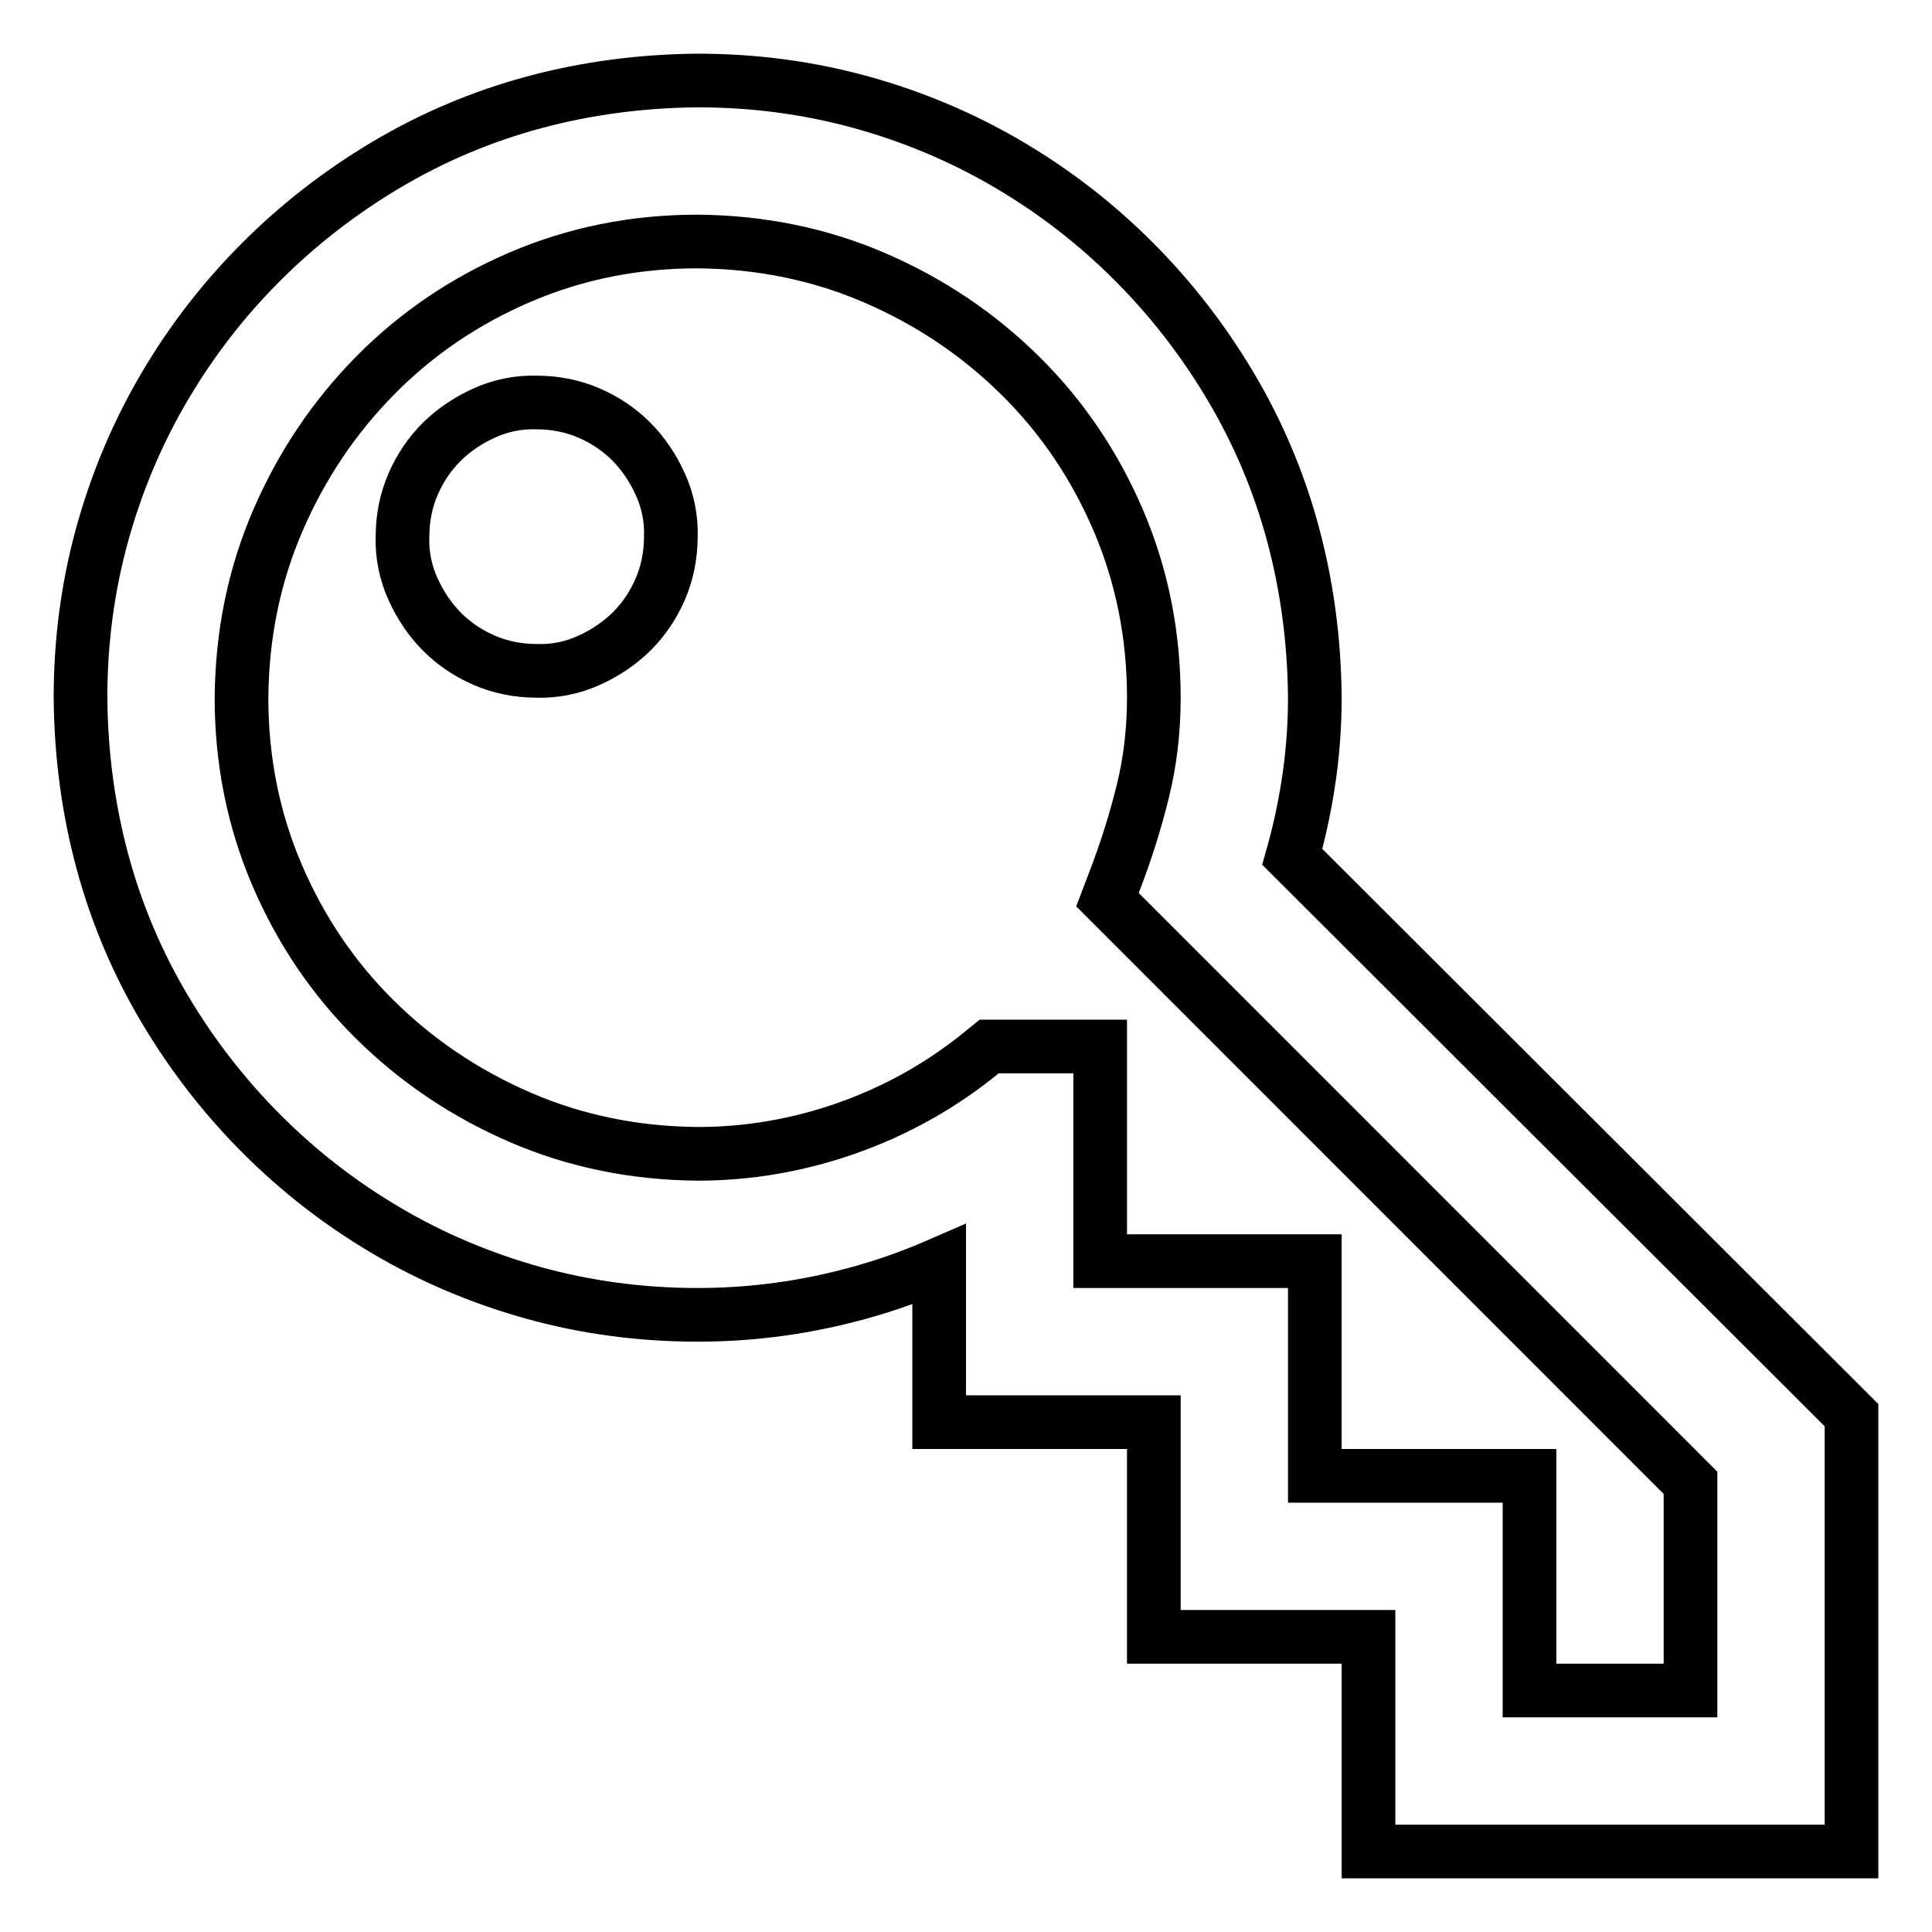 <svg width="18" height="18" viewBox="0 0 18 18" fill="none" xmlns="http://www.w3.org/2000/svg">
<path d="M17.25 13.289V13.185L17.177 13.112L12.04 7.983C12.101 7.768 12.149 7.55 12.184 7.329C12.228 7.055 12.25 6.779 12.25 6.5L12.25 6.497C12.245 5.967 12.177 5.459 12.046 4.974C11.915 4.488 11.721 4.03 11.465 3.599C11.21 3.17 10.908 2.781 10.56 2.433C10.211 2.084 9.825 1.785 9.4 1.535C8.975 1.284 8.517 1.09 8.028 0.954C7.536 0.818 7.027 0.75 6.5 0.75L6.497 0.75C5.967 0.755 5.459 0.823 4.974 0.954C4.488 1.085 4.03 1.279 3.599 1.535C3.17 1.79 2.781 2.092 2.433 2.44C2.084 2.789 1.785 3.175 1.535 3.6C1.284 4.025 1.09 4.483 0.954 4.972C0.818 5.464 0.75 5.973 0.75 6.5L0.75 6.503C0.755 7.033 0.823 7.541 0.954 8.026C1.085 8.512 1.279 8.97 1.535 9.401C1.79 9.83 2.092 10.219 2.44 10.567C2.789 10.916 3.175 11.215 3.6 11.465C4.025 11.716 4.483 11.91 4.972 12.046C5.464 12.182 5.973 12.25 6.5 12.25C6.958 12.25 7.407 12.195 7.849 12.086C8.159 12.01 8.459 11.908 8.75 11.781V13V13.25H9H10.75V15V15.25H11H12.75V17V17.25H13H17H17.25V17V13.289ZM10.376 8.23L10.318 8.382L10.433 8.497L15.75 13.815V15.75H14.25V14V13.75H14H12.25V12V11.75H12H10.25V10V9.75H10H9.305H9.216L9.147 9.806C8.773 10.111 8.358 10.344 7.901 10.507C7.443 10.669 6.977 10.75 6.501 10.75C5.908 10.745 5.358 10.631 4.849 10.411C4.335 10.189 3.885 9.886 3.496 9.502C3.108 9.119 2.803 8.67 2.581 8.152C2.361 7.637 2.25 7.088 2.25 6.501C2.255 5.908 2.369 5.358 2.589 4.849C2.811 4.335 3.114 3.885 3.498 3.496C3.881 3.108 4.33 2.803 4.848 2.581C5.363 2.361 5.912 2.25 6.499 2.25C7.092 2.255 7.642 2.369 8.151 2.589C8.665 2.811 9.115 3.114 9.504 3.498C9.892 3.881 10.197 4.33 10.419 4.848C10.639 5.363 10.75 5.913 10.75 6.5C10.75 6.804 10.716 7.094 10.648 7.37C10.578 7.656 10.487 7.943 10.376 8.23ZM5.49 3.849C5.338 3.783 5.175 3.751 5.005 3.75C4.831 3.744 4.664 3.778 4.505 3.851C4.356 3.919 4.224 4.009 4.112 4.12C4.001 4.232 3.913 4.362 3.849 4.51C3.783 4.662 3.751 4.825 3.75 4.995C3.744 5.169 3.778 5.336 3.851 5.495C3.919 5.644 4.009 5.776 4.12 5.888C4.232 5.999 4.362 6.087 4.51 6.151C4.662 6.217 4.825 6.249 4.995 6.25C5.169 6.256 5.336 6.222 5.495 6.149C5.644 6.081 5.776 5.991 5.888 5.88C5.999 5.768 6.087 5.638 6.151 5.49C6.217 5.338 6.249 5.175 6.25 5.005C6.256 4.831 6.222 4.664 6.149 4.505C6.081 4.356 5.991 4.224 5.88 4.112C5.768 4.001 5.638 3.913 5.49 3.849Z" stroke="black" stroke-width="0.5"/>
</svg>
